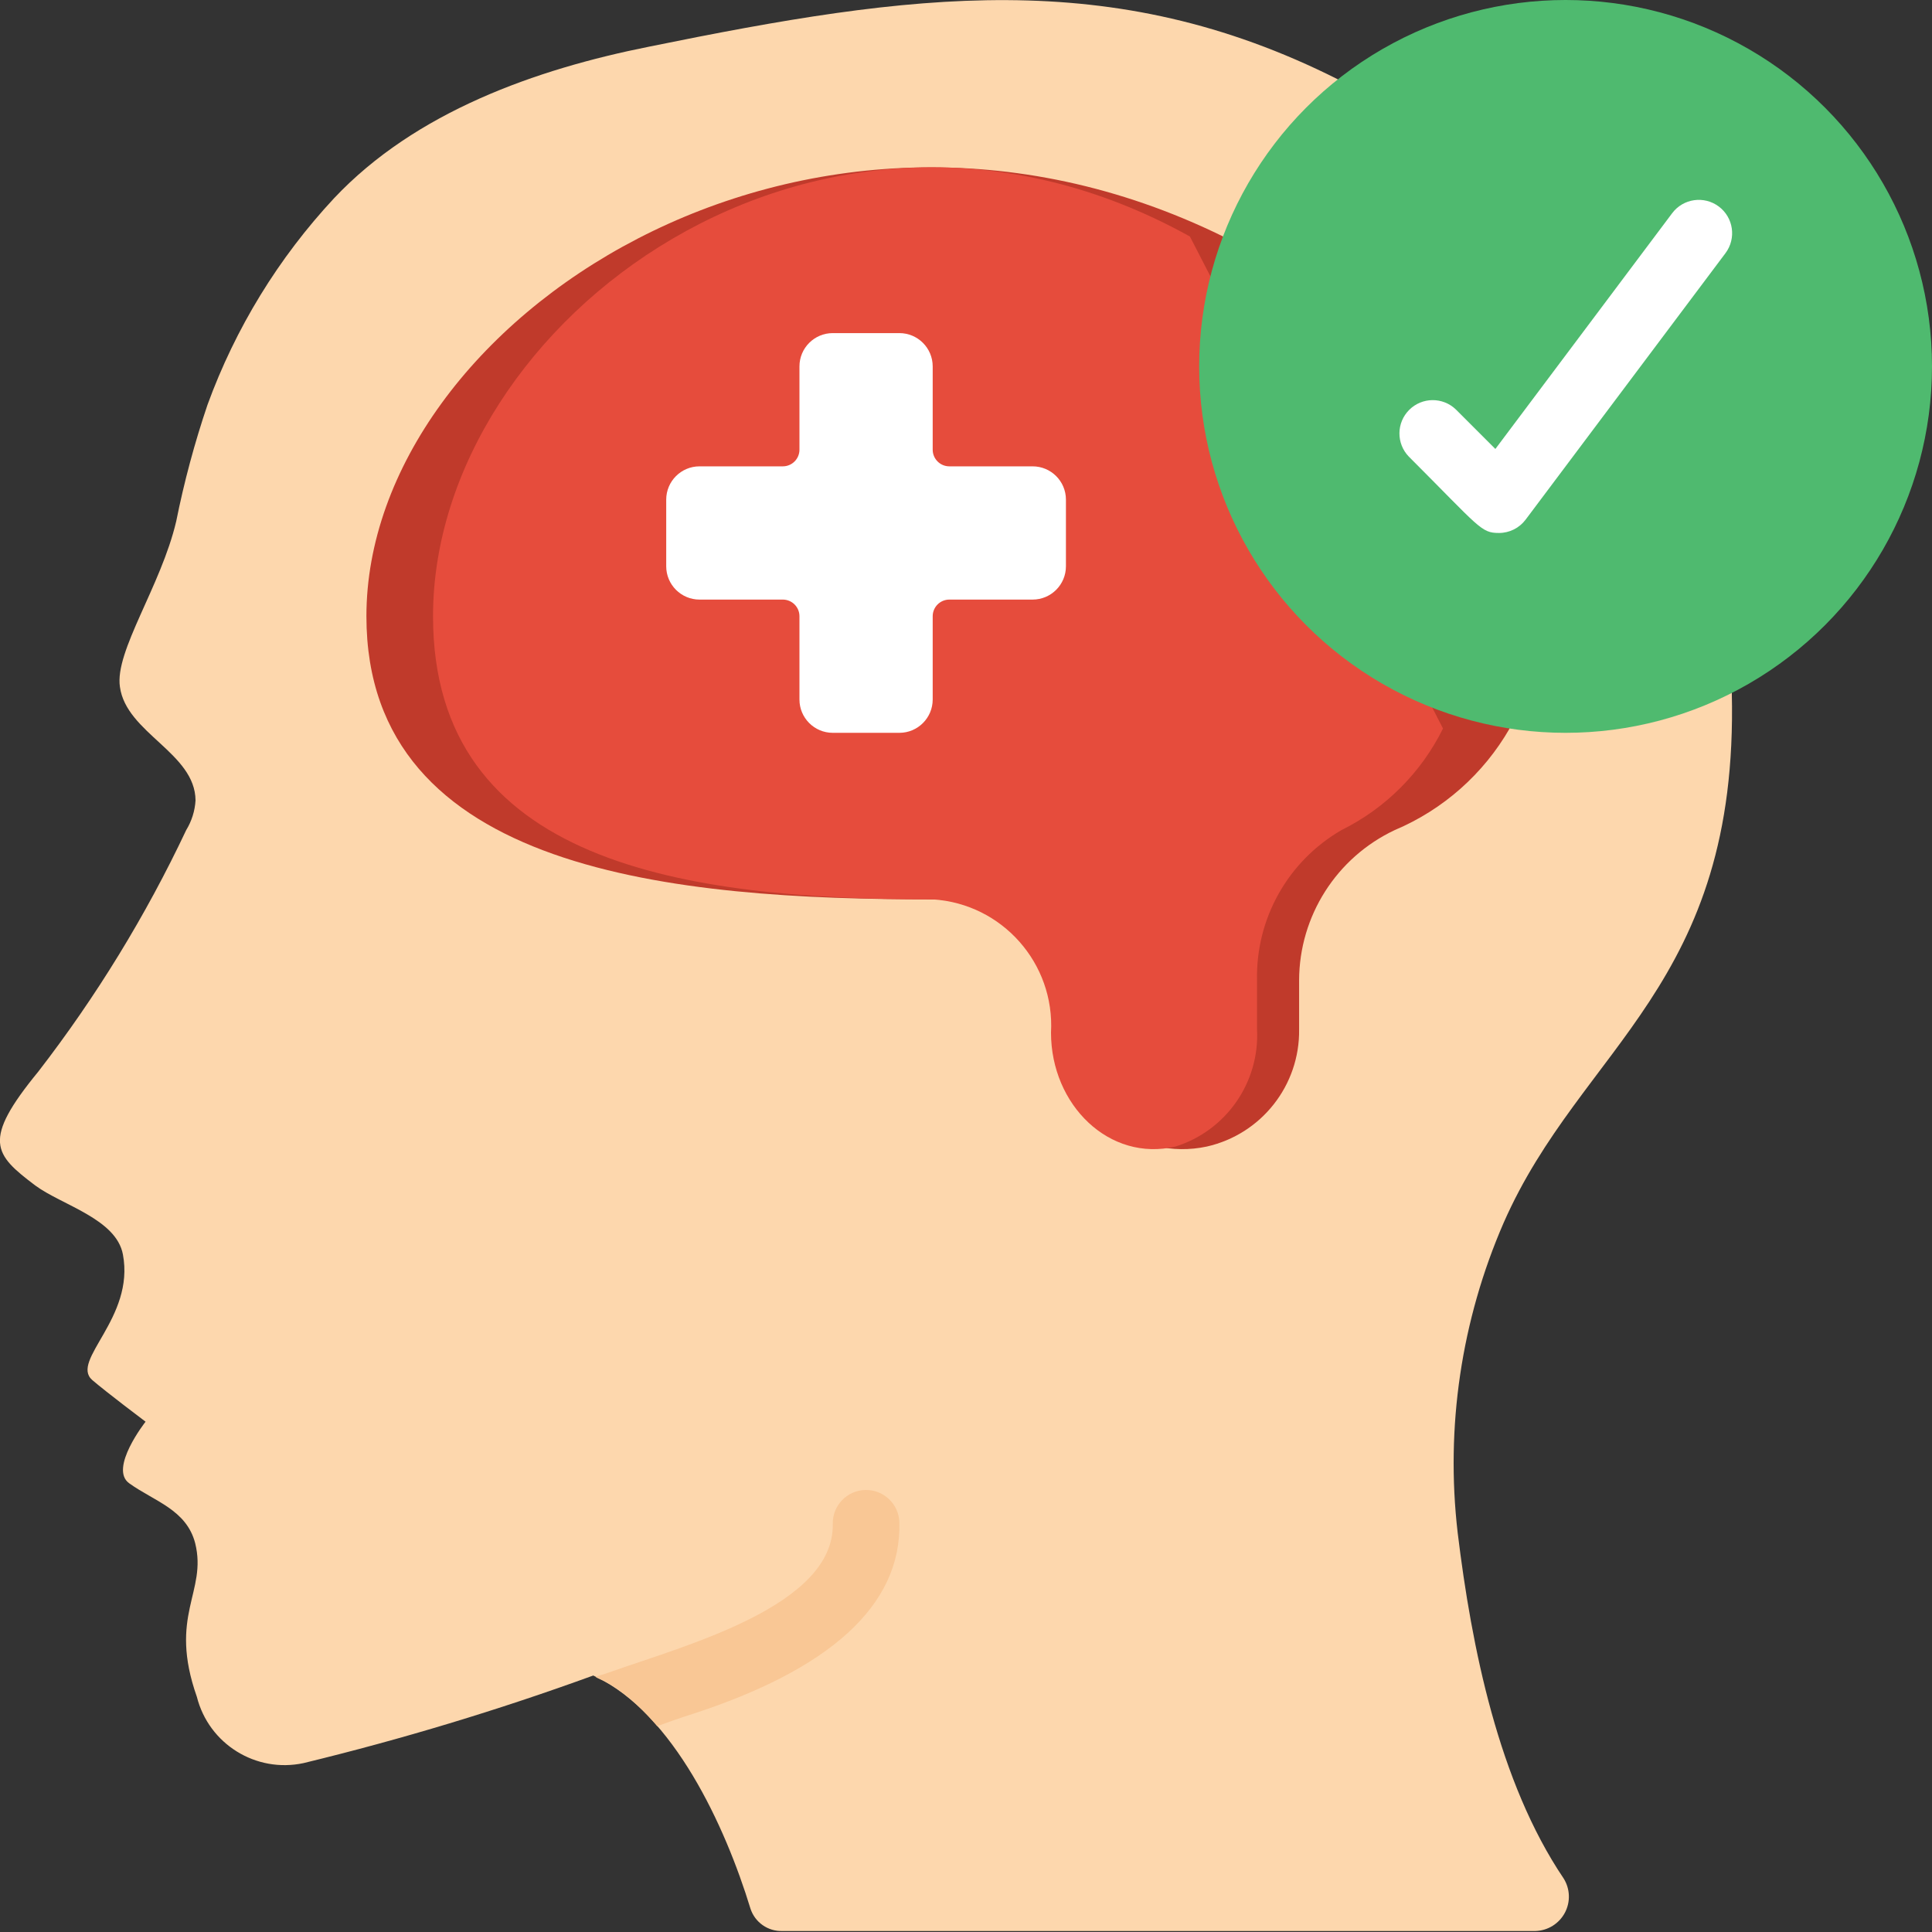 <svg height="512" viewBox="0 0 58 58" width="512" xmlns="http://www.w3.org/2000/svg"><rect x="0" y="0" width="58" height="58" fill="#333333" stroke="none"/><g id="032---Improved-Mental-Health" fill="none" transform="translate(-1)"><path id="Shape" d="m46.14 36.71c-1.272 2.924-1.748 6.133-1.38 9.3.418 3.442 1.23 7.489 3.18 10.38.197.313.212.707.038 1.033-.174.326-.509.535-.878.547h-22.61c-.434.016-.825-.258-.96-.67-.764-2.5-2.316-5.848-4.64-6.96-.03-.01-.05-.03-.08-.04-2.849 1.037-5.754 1.915-8.7 2.63-1.428.305-2.842-.574-3.2-1.99-.865-2.456.314-3.137-.05-4.61-.26-1.01-1.23-1.26-1.98-1.8-.62-.44.49-1.85.49-1.85s-1.17-.88-1.6-1.25c-.673-.586 1.281-1.858.92-3.77-.2-1.07-1.83-1.48-2.63-2.07-1.239-.937-1.615-1.341.09-3.42 1.738-2.249 3.227-4.68 4.44-7.25.164-.269.261-.575.28-.89-.01-1.43-2.08-2.02-2.27-3.41-.161-1.071 1.233-3.023 1.69-4.97.238-1.186.552-2.355.94-3.5.839-2.3 2.131-4.409 3.8-6.2 2.44-2.59 6.05-3.87 9.46-4.55 7.9-1.609 13.866-2.442 20.67.98l11.83 18.42c.21 8.79-4.517 10.6-6.85 15.91z" fill="#fdd7ad"/><path id="Shape" d="m28 45.71c.06 2.48-2.08 4.43-6.35 5.79-.19.06-.51.17-.92.32-1.651-1.931-2.414-1.247-1.34-1.65 2.278-.8 6.657-1.984 6.61-4.42-.011-.552.428-1.009.98-1.02s1.009.428 1.02.98z" fill="#f9c795"/><path id="Shape" d="m37.72 7.1c-12.583-6.174-25.72 2.548-25.72 11.4 0 7.706 9.3 8.5 16.99 8.5 2.211-.002 4.006 1.789 4.01 4-.001 1.057.476 2.057 1.297 2.721.822.664 1.9.921 2.933.699 1.639-.371 2.795-1.839 2.77-3.52v-1.47c.005-1.931 1.123-3.687 2.87-4.51 1.452-.613 2.664-1.684 3.45-3.05z" fill="#c03a2b"/><path id="Shape" d="m36.722 7.1c-11.113-6.172-22.722 2.542-22.722 11.4 0 7.428 7.562 8.5 15.01 8.5 2.078.135 3.659 1.92 3.542 4 0 2.17 1.75 3.89 3.737 3.42 1.523-.478 2.53-1.926 2.448-3.52v-1.47c-.041-1.853.93-3.582 2.535-4.51 1.323-.654 2.394-1.726 3.048-3.05z" fill="#e64c3c"/><circle id="Oval" cx="48" cy="11" fill="#4fba6f" r="11"/><g fill="#fff"><path id="Shape" d="m33 15v2c0 .552-.448 1-1 1h-2.5c-.276 0-.5.224-.5.5v2.5c0 .552-.448 1-1 1h-2c-.552 0-1-.448-1-1v-2.5c0-.276-.224-.5-.5-.5h-2.5c-.552 0-1-.448-1-1v-2c0-.552.448-1 1-1h2.5c.276 0 .5-.224.5-.5v-2.5c0-.552.448-1 1-1h2c.552 0 1 .448 1 1v2.5c0 .276.224.5.5.5h2.5c.552 0 1 .448 1 1z"/><path id="Shape" d="m46 16c-.543 0-.565-.151-2.707-2.293-.379-.392-.374-1.016.012-1.402s1.009-.391 1.402-.012l1.185 1.185 5.308-7.078c.331-.442.958-.531 1.4-.2s.531.958.2 1.4l-6 8c-.189.252-.485.4-.8.4z"/></g></g></svg>